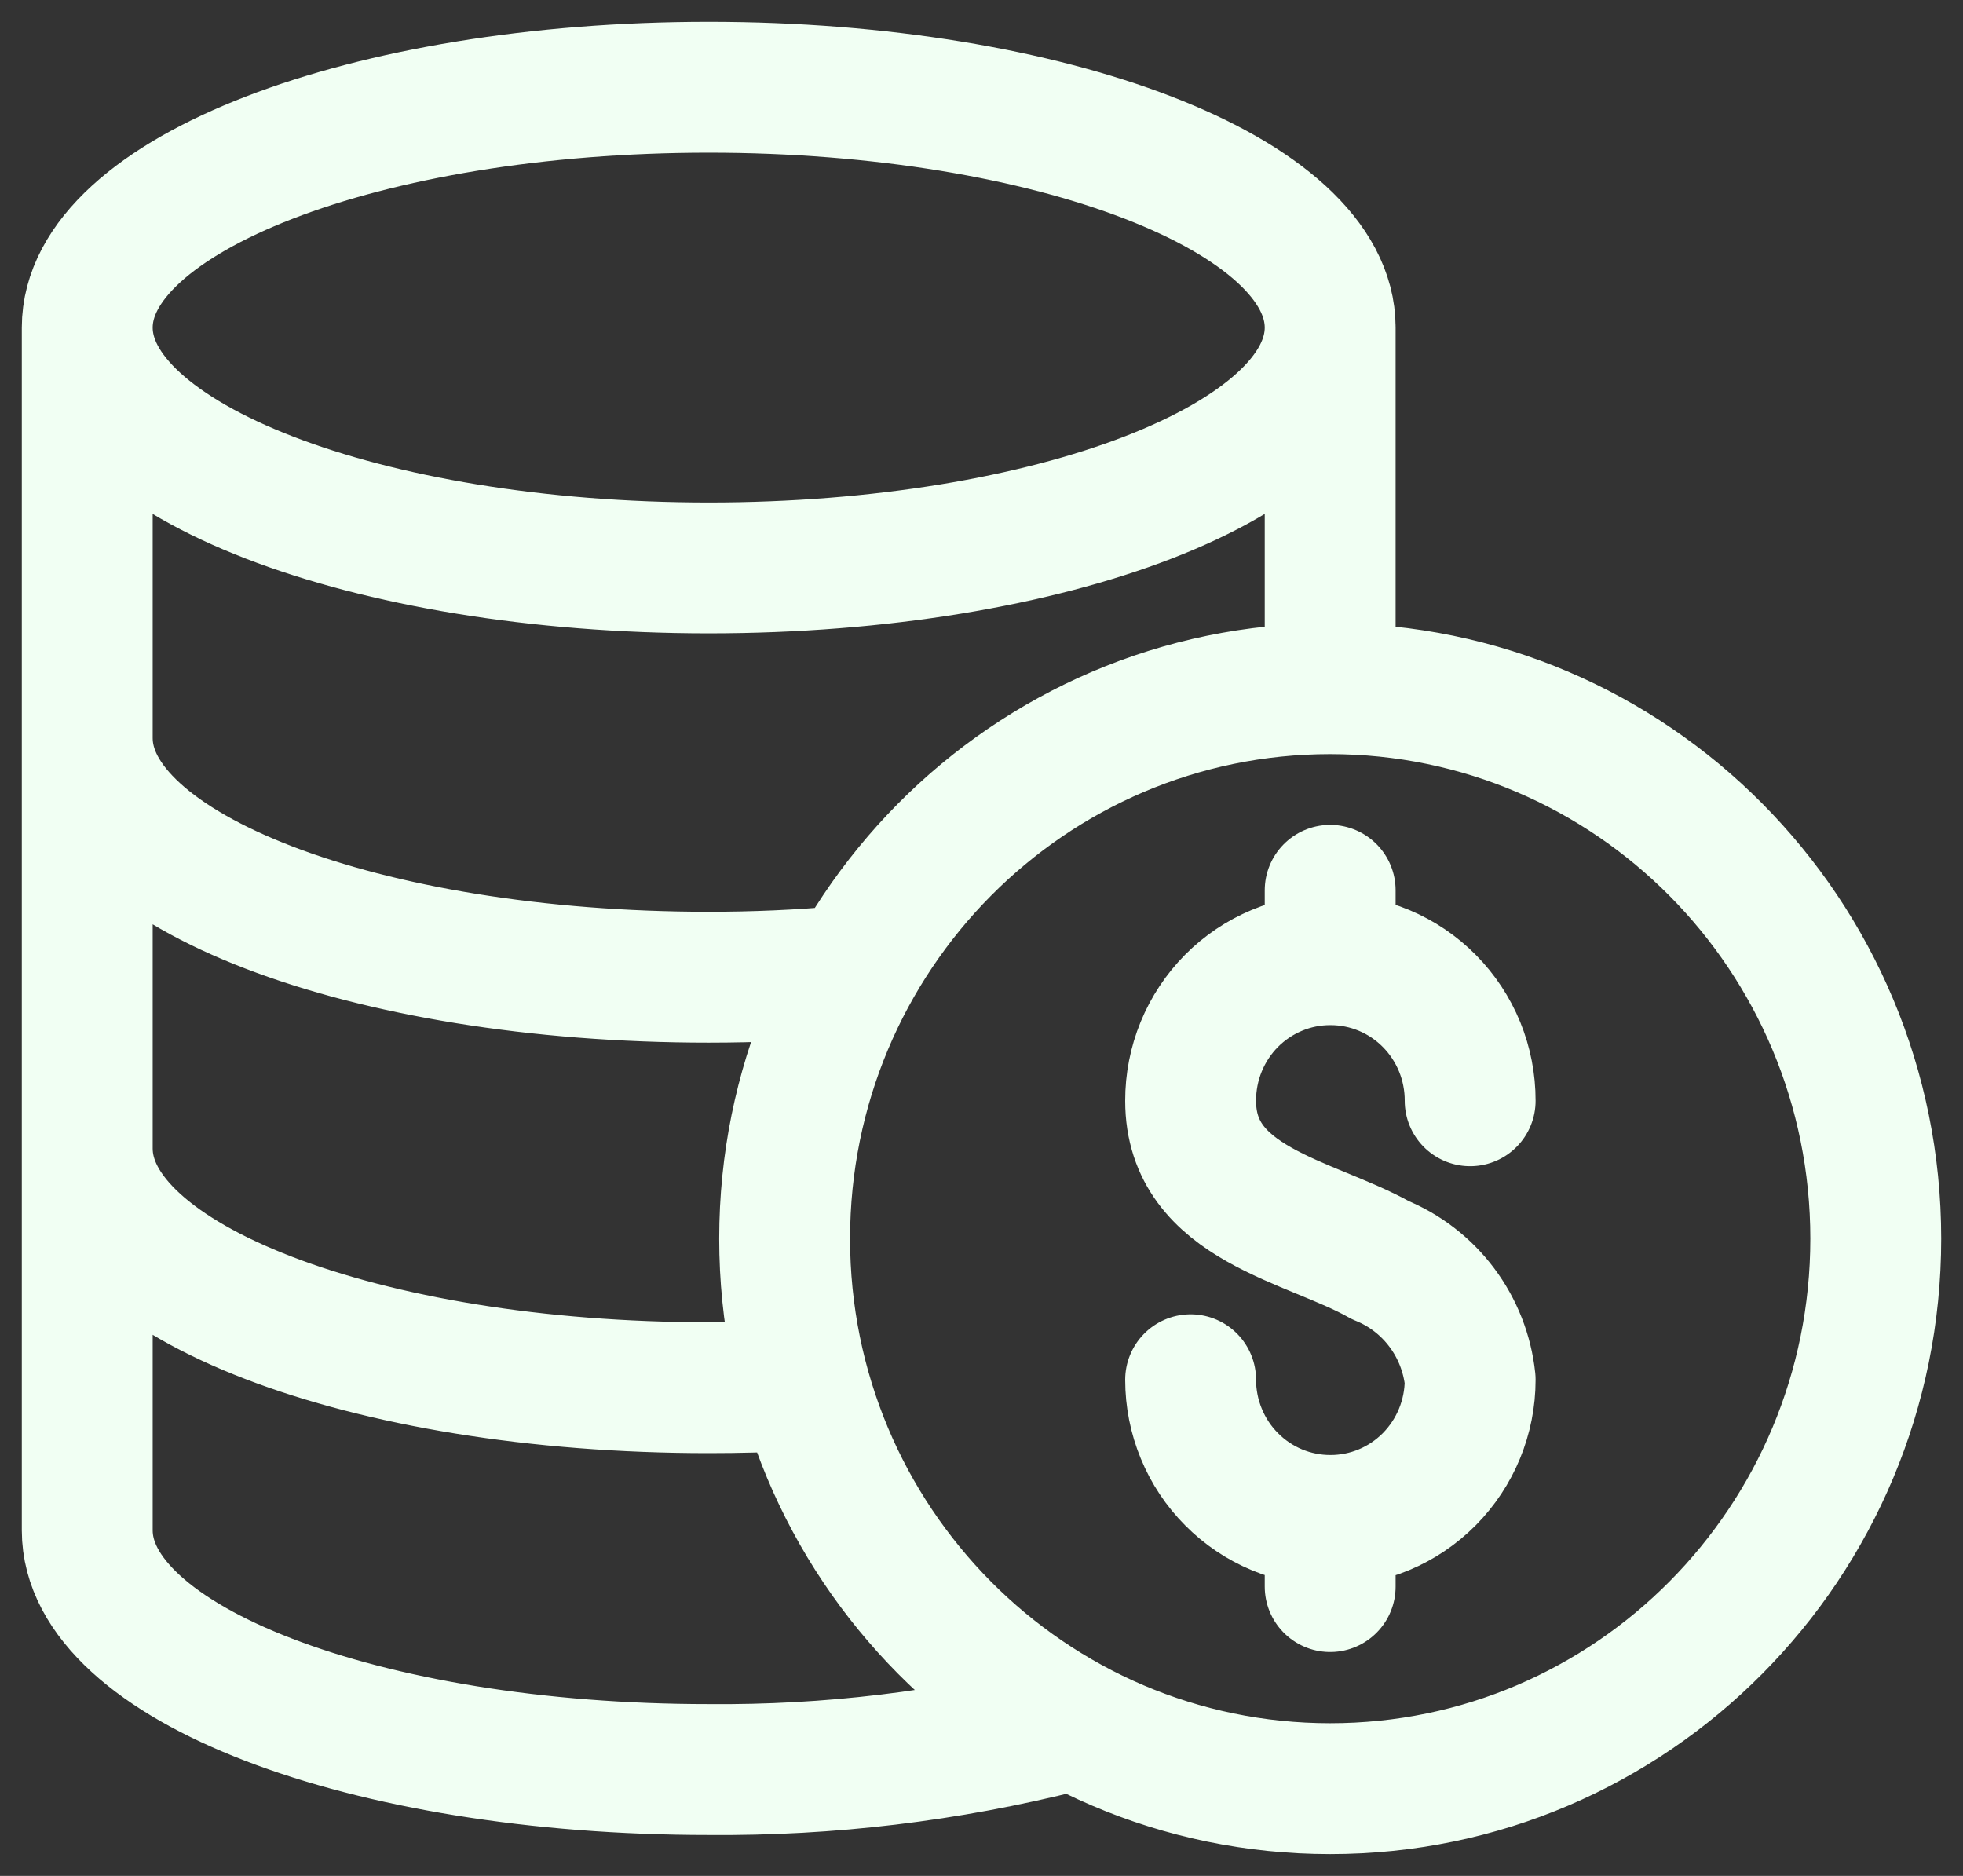 <svg width="45" height="43" viewBox="0 0 45 43" fill="none" xmlns="http://www.w3.org/2000/svg">
    <rect x="0" y="0" width="45" height="43" fill="#333333" stroke="none"/>
    <path
        d="M30.493 7.509C30.493 10.551 24.115 13.018 16.247 13.018C8.378 13.018 2 10.551 2 7.509C2 4.466 8.378 2 16.247 2C24.115 2 30.493 4.466 30.493 7.509ZM30.493 7.509V15.777M2 7.518V16.919C2 19.961 8.344 22.4 16.247 22.4C17.316 22.4 18.349 22.354 19.346 22.263M2 15.786V26.328C2 29.37 8.344 31.809 16.247 31.809C16.936 31.809 17.606 31.791 18.259 31.755M2 24.492V35.08C2 38.122 8.344 40.562 16.247 40.562C18.996 40.586 21.736 40.257 24.403 39.584M27.294 31.627C27.294 32.051 27.377 32.471 27.539 32.863C27.7 33.255 27.936 33.611 28.235 33.91C28.532 34.21 28.886 34.447 29.275 34.609C29.665 34.77 30.081 34.853 30.502 34.852C31.351 34.852 32.165 34.512 32.765 33.907C33.364 33.302 33.702 32.482 33.702 31.627C33.638 31.025 33.413 30.452 33.05 29.969C32.688 29.486 32.202 29.112 31.644 28.886C30.031 27.973 27.294 27.616 27.294 25.232C27.293 24.807 27.375 24.386 27.536 23.993C27.697 23.6 27.933 23.243 28.231 22.942C28.529 22.642 28.884 22.404 29.273 22.242C29.663 22.079 30.081 21.997 30.502 21.998C30.923 21.998 31.34 22.082 31.729 22.244C32.118 22.407 32.471 22.645 32.768 22.946C33.065 23.246 33.3 23.603 33.461 23.995C33.621 24.387 33.703 24.808 33.702 25.232M30.493 21.934V20.408M30.493 36.368V34.852M43 28.393C43 35.356 37.401 41 30.493 41C23.586 41 17.987 35.356 17.987 28.393C17.987 21.43 23.586 15.786 30.493 15.786C37.401 15.786 43 21.43 43 28.393Z"
        stroke="#F1FFF3" stroke-width="3" stroke-linecap="round" stroke-linejoin="round" />
</svg>
